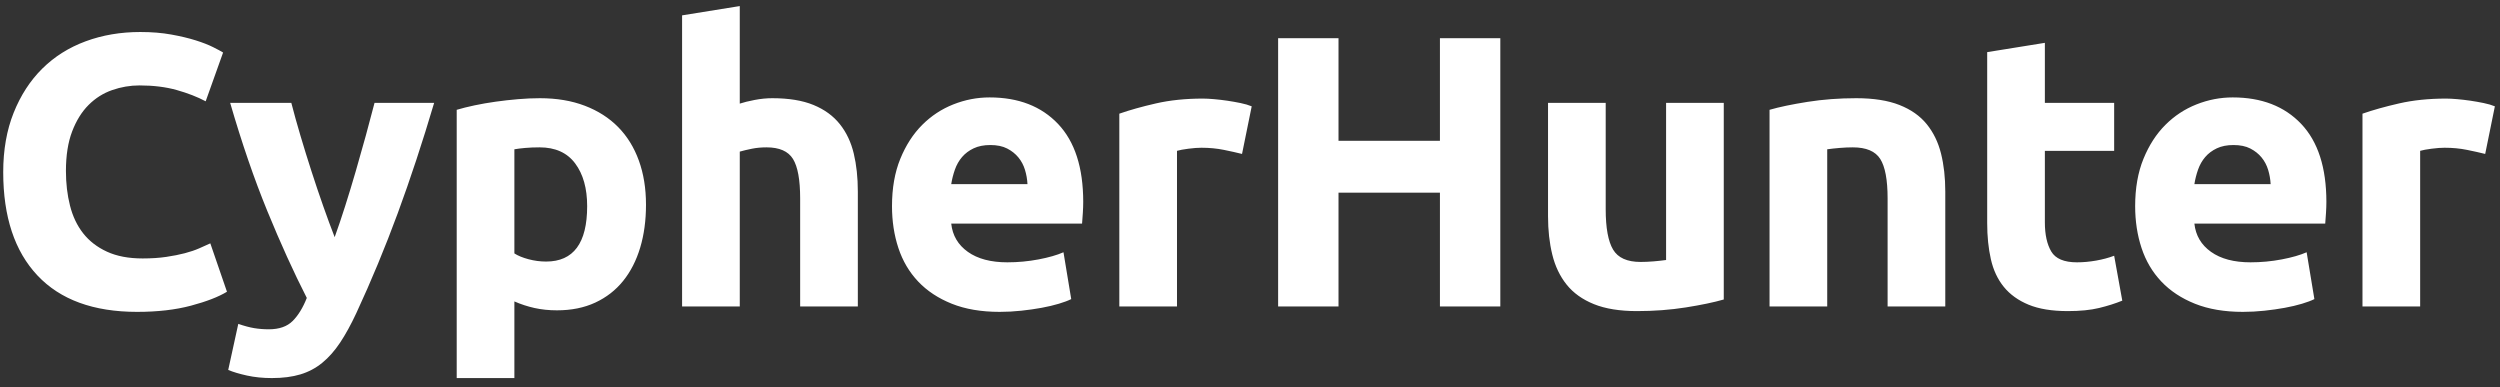 <svg height="24" viewBox="0 0 155 24" width="155" xmlns="http://www.w3.org/2000/svg"><rect x="0" y="0" width="155" height="24" fill="#333333" stroke="none"/><path d="m129.504 39.336c1.264 0 2.376-.128 3.336-.384s1.704-.544 2.232-.864l-1.032-3c-.208.096-.44.2-.696.312s-.552.212-.888.3-.72.164-1.152.228-.92.096-1.464.096c-.864 0-1.6-.14-2.208-.42s-1.1-.66-1.476-1.14-.648-1.052-.816-1.716-.252-1.38-.252-2.148c0-.96.128-1.776.384-2.448s.596-1.22 1.02-1.644.912-.732 1.464-.924 1.116-.288 1.692-.288c.864 0 1.636.096 2.316.288s1.276.424 1.788.696l1.08-3.024c-.128-.08-.336-.192-.624-.336s-.648-.284-1.08-.42-.936-.256-1.512-.36-1.216-.156-1.92-.156c-1.216 0-2.344.192-3.384.576s-1.936.948-2.688 1.692-1.344 1.656-1.776 2.736-.648 2.308-.648 3.684c0 2.768.708 4.904 2.124 6.408s3.476 2.256 6.18 2.256zm8.358 4.104c.672 0 1.26-.076 1.764-.228s.956-.392 1.356-.72.768-.744 1.104-1.248.672-1.116 1.008-1.836c.928-2 1.784-4.064 2.568-6.192s1.536-4.408 2.256-6.84h-3.696c-.16.624-.34 1.3-.54 2.028s-.408 1.464-.624 2.208-.436 1.468-.66 2.172-.44 1.344-.648 1.92c-.224-.576-.46-1.216-.708-1.92s-.492-1.428-.732-2.172-.468-1.48-.684-2.208-.404-1.404-.564-2.028h-3.792c.72 2.48 1.488 4.716 2.304 6.708s1.632 3.788 2.448 5.388c-.24.608-.532 1.084-.876 1.428s-.836.516-1.476.516c-.32 0-.624-.024-.912-.072s-.616-.136-.984-.264l-.624 2.856c.304.128.692.244 1.164.348s.988.156 1.548.156zm15.03 0v-4.752c.4.176.816.312 1.248.408s.896.144 1.392.144c.896 0 1.688-.16 2.376-.48s1.264-.768 1.728-1.344.816-1.264 1.056-2.064.36-1.688.36-2.664c0-1.008-.148-1.92-.444-2.736s-.724-1.508-1.284-2.076-1.248-1.008-2.064-1.32-1.744-.468-2.784-.468c-.432 0-.884.02-1.356.06s-.936.092-1.392.156-.892.14-1.308.228-.784.18-1.104.276v16.632zm1.968-7.224c-.368 0-.732-.048-1.092-.144s-.652-.216-.876-.36v-6.456c.176-.032.4-.06.672-.084s.568-.036.888-.036c.976 0 1.712.332 2.208.996s.744 1.548.744 2.652c0 2.288-.848 3.432-2.544 3.432zm12.006 2.784v-9.6c.224-.064.476-.124.756-.18s.58-.084.9-.084c.8 0 1.348.24 1.644.72s.444 1.296.444 2.448v6.696h3.576v-7.128c0-.864-.084-1.648-.252-2.352s-.456-1.312-.864-1.824-.952-.908-1.632-1.188-1.532-.42-2.556-.42c-.352 0-.716.036-1.092.108s-.684.148-.924.228v-6.048l-3.576.576v18.048zm16.11.336c.448 0 .896-.024 1.344-.072s.868-.108 1.26-.18.748-.156 1.068-.252.576-.192.768-.288l-.48-2.904c-.4.176-.916.324-1.548.444s-1.276.18-1.932.18c-1.024 0-1.84-.216-2.448-.648s-.952-1.016-1.032-1.752h8.112c.016-.192.032-.412.048-.66s.024-.476.024-.684c0-2.128-.52-3.74-1.56-4.836s-2.456-1.644-4.248-1.644c-.768 0-1.516.144-2.244.432s-1.372.712-1.932 1.272-1.012 1.26-1.356 2.1-.516 1.82-.516 2.94c0 .928.132 1.792.396 2.592s.672 1.492 1.224 2.076 1.248 1.044 2.088 1.38 1.828.504 2.964.504zm1.728-7.92h-4.728c.048-.304.124-.604.228-.9s.252-.556.444-.78.432-.404.72-.54.632-.204 1.032-.204c.416 0 .764.072 1.044.216s.512.328.696.552.32.48.408.768.14.584.156.888zm9.27 7.584v-9.648c.16-.048.396-.092.708-.132s.58-.06.804-.06c.496 0 .96.044 1.392.132s.808.172 1.128.252l.6-2.952c-.192-.08-.424-.148-.696-.204s-.544-.104-.816-.144-.544-.072-.816-.096-.504-.036-.696-.036c-1.072 0-2.044.1-2.916.3s-1.628.412-2.268.636v11.952zm10.014 0v-7.056h6.288v7.056h3.744v-16.632h-3.744v6.36h-6.288v-6.36h-3.744v16.632zm18.51.288c1.056 0 2.064-.076 3.024-.228s1.744-.316 2.352-.492v-12.192h-3.576v9.744c-.224.032-.48.06-.768.084s-.56.036-.816.036c-.832 0-1.4-.256-1.704-.768s-.456-1.344-.456-2.496v-6.6h-3.576v7.032c0 .864.088 1.656.264 2.376s.472 1.34.888 1.86.98.924 1.692 1.212 1.604.432 2.676.432zm11.79-.288v-9.744c.224-.032.48-.06.768-.084s.56-.036.816-.036c.832 0 1.4.24 1.704.72s.456 1.296.456 2.448v6.696h3.576v-7.128c0-.864-.088-1.648-.264-2.352s-.472-1.312-.888-1.824-.98-.908-1.692-1.188-1.604-.42-2.676-.42c-1.056 0-2.064.076-3.024.228s-1.744.316-2.352.492v12.192zm14.91.288c.768 0 1.416-.064 1.944-.192s1.008-.28 1.44-.456l-.504-2.784c-.336.128-.708.228-1.116.3s-.804.108-1.188.108c-.8 0-1.332-.224-1.596-.672s-.396-1.048-.396-1.8v-4.44h4.296v-2.976h-4.296v-3.72l-3.576.576v10.608c0 .816.076 1.56.228 2.232s.42 1.244.804 1.716.896.84 1.536 1.104 1.448.396 2.424.396zm10.854.048c.448 0 .896-.024 1.344-.072s.868-.108 1.26-.18.748-.156 1.068-.252.576-.192.768-.288l-.48-2.904c-.4.176-.916.324-1.548.444s-1.276.18-1.932.18c-1.024 0-1.84-.216-2.448-.648s-.952-1.016-1.032-1.752h8.112c.016-.192.032-.412.048-.66s.024-.476.024-.684c0-2.128-.52-3.74-1.56-4.836s-2.456-1.644-4.248-1.644c-.768 0-1.516.144-2.244.432s-1.372.712-1.932 1.272-1.012 1.26-1.356 2.1-.516 1.82-.516 2.94c0 .928.132 1.792.396 2.592s.672 1.492 1.224 2.076 1.248 1.044 2.088 1.38 1.828.504 2.964.504zm1.728-7.92h-4.728c.048-.304.124-.604.228-.9s.252-.556.444-.78.432-.404.72-.54.632-.204 1.032-.204c.416 0 .764.072 1.044.216s.512.328.696.552.32.48.408.768.14.584.156.888zm9.27 7.584v-9.648c.16-.048.396-.092.708-.132s.58-.06.804-.06c.496 0 .96.044 1.392.132s.808.172 1.128.252l.6-2.952c-.192-.08-.424-.148-.696-.204s-.544-.104-.816-.144-.544-.072-.816-.096-.504-.036-.696-.036c-1.072 0-2.044.1-2.916.3s-1.628.412-2.268.636v11.952z" fill="#fff" transform="translate(-121 -20)"/></svg>